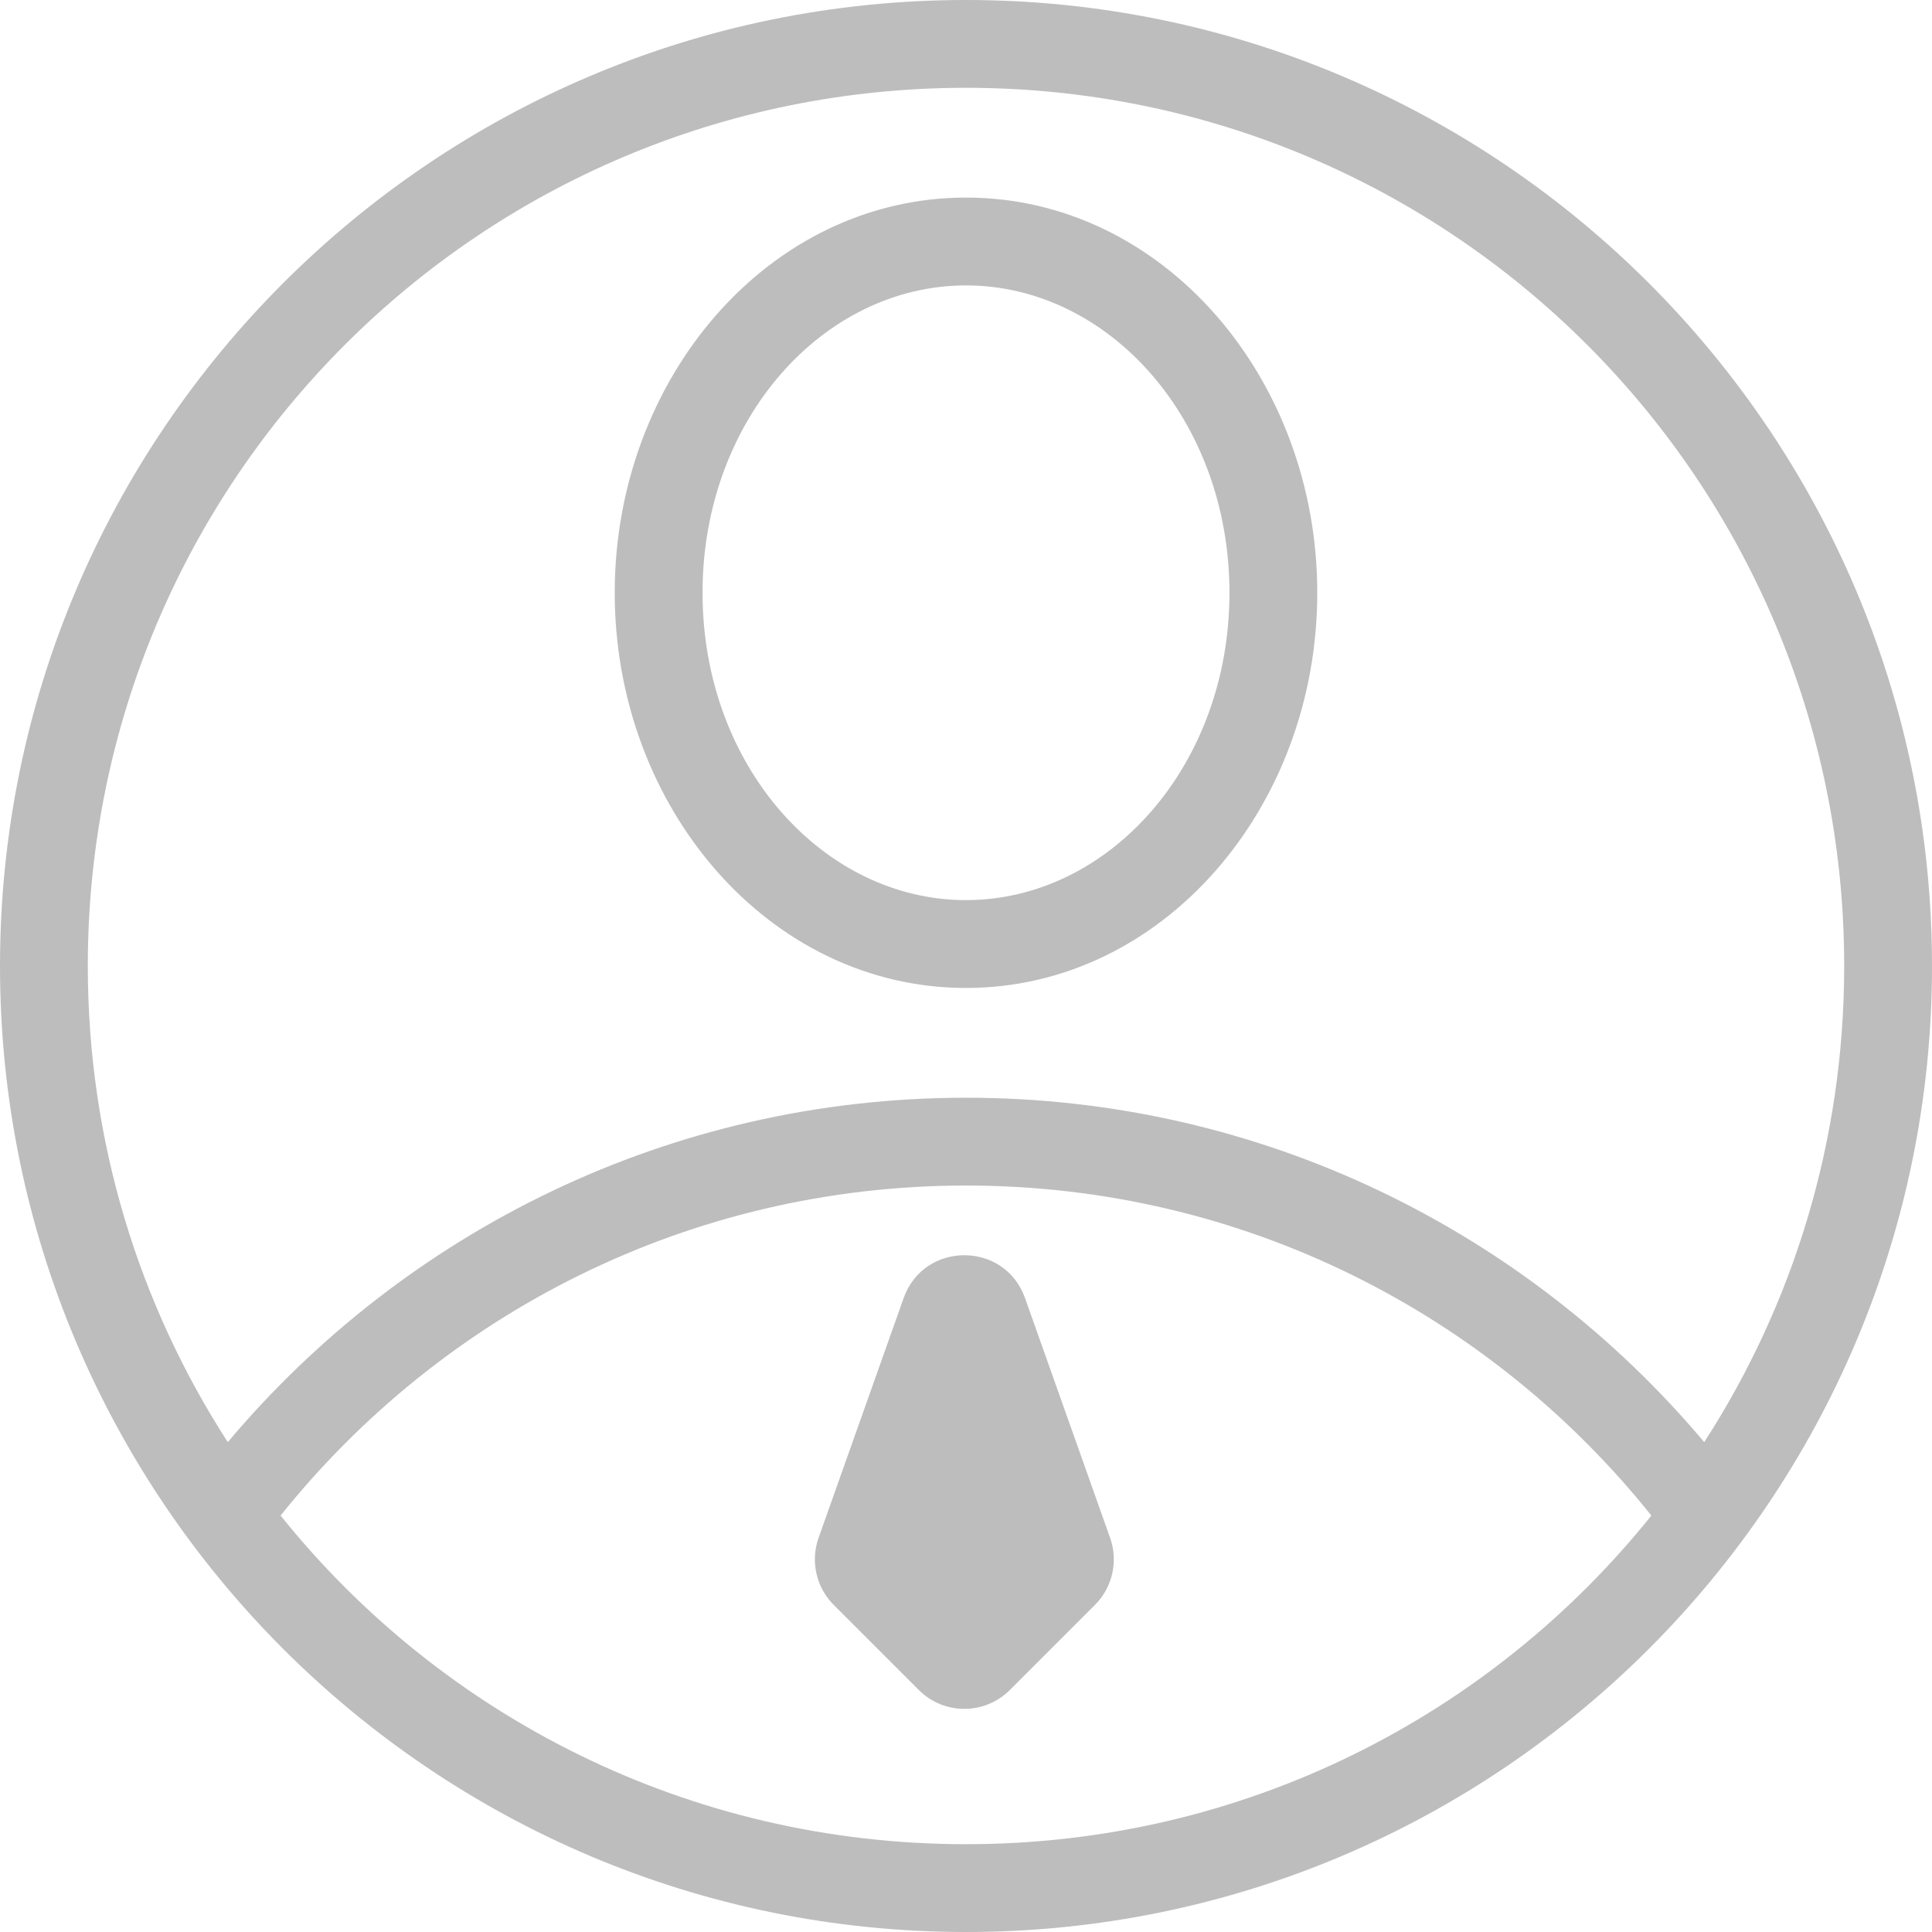 <svg width="60" height="60" viewBox="0 0 60 60" version="1.1" xmlns="http://www.w3.org/2000/svg" xmlns:xlink="http://www.w3.org/1999/xlink">
<title>Group</title>
<desc>Created using Figma</desc>
<g id="Canvas" transform="translate(393 -6935)">
<g id="Group">
<g id="Vector">
<use xlink:href="#path0_fill" transform="translate(-393 6935)" fill="#BDBDBD"/>
</g>
<g id="Rectangle 18">
<use xlink:href="#path1_fill" transform="matrix(0.707 -0.707 0.707 0.707 -372.5 6979.45)" fill="#BDBDBD"/>
</g>
</g>
</g>
<defs>
<path id="path0_fill" d="M 30 1.54208e-05C 13.448 1.54208e-05 -3.15857e-08 13.448 -3.15857e-08 30C -3.15857e-08 46.552 13.448 60 30 60C 46.552 60 60 46.552 60 30C 60 13.448 46.552 1.54208e-05 30 1.54208e-05ZM 30 2.727C 45.078 2.727 57.273 14.921 57.273 30C 57.273 35.455 55.677 40.528 52.926 44.787C 47.427 38.254 39.203 34.091 30 34.091C 20.797 34.091 12.573 38.254 7.074 44.787C 4.323 40.528 2.727 35.455 2.727 30C 2.727 14.921 14.921 2.727 30 2.727ZM 30 6.136C 23.886 6.136 19.091 11.739 19.091 18.409C 19.091 25.079 23.886 30.682 30 30.682C 36.114 30.682 40.909 25.079 40.909 18.409C 40.909 11.739 36.114 6.136 30 6.136ZM 30 8.864C 34.43 8.864 38.182 13.029 38.182 18.409C 38.182 23.789 34.43 27.954 30 27.954C 25.57 27.954 21.818 23.789 21.818 18.409C 21.818 13.029 25.57 8.864 30 8.864ZM 30 36.818C 38.625 36.818 46.288 40.824 51.285 47.067C 46.29 53.294 38.617 57.273 30 57.273C 21.383 57.273 13.71 53.294 8.714 47.067C 13.712 40.824 21.375 36.818 30 36.818Z"/>
<path id="path1_fill" d="M 0 7.627C 0 6.855 0.444 6.153 1.14 5.821L 8.275 2.423C 9.975 1.614 11.75 3.389 10.941 5.089L 7.543 12.224C 7.211 12.92 6.509 13.364 5.737 13.364L 2 13.364C 0.895 13.364 0 12.469 0 11.364L 0 7.627Z"/>
</defs>
</svg>

